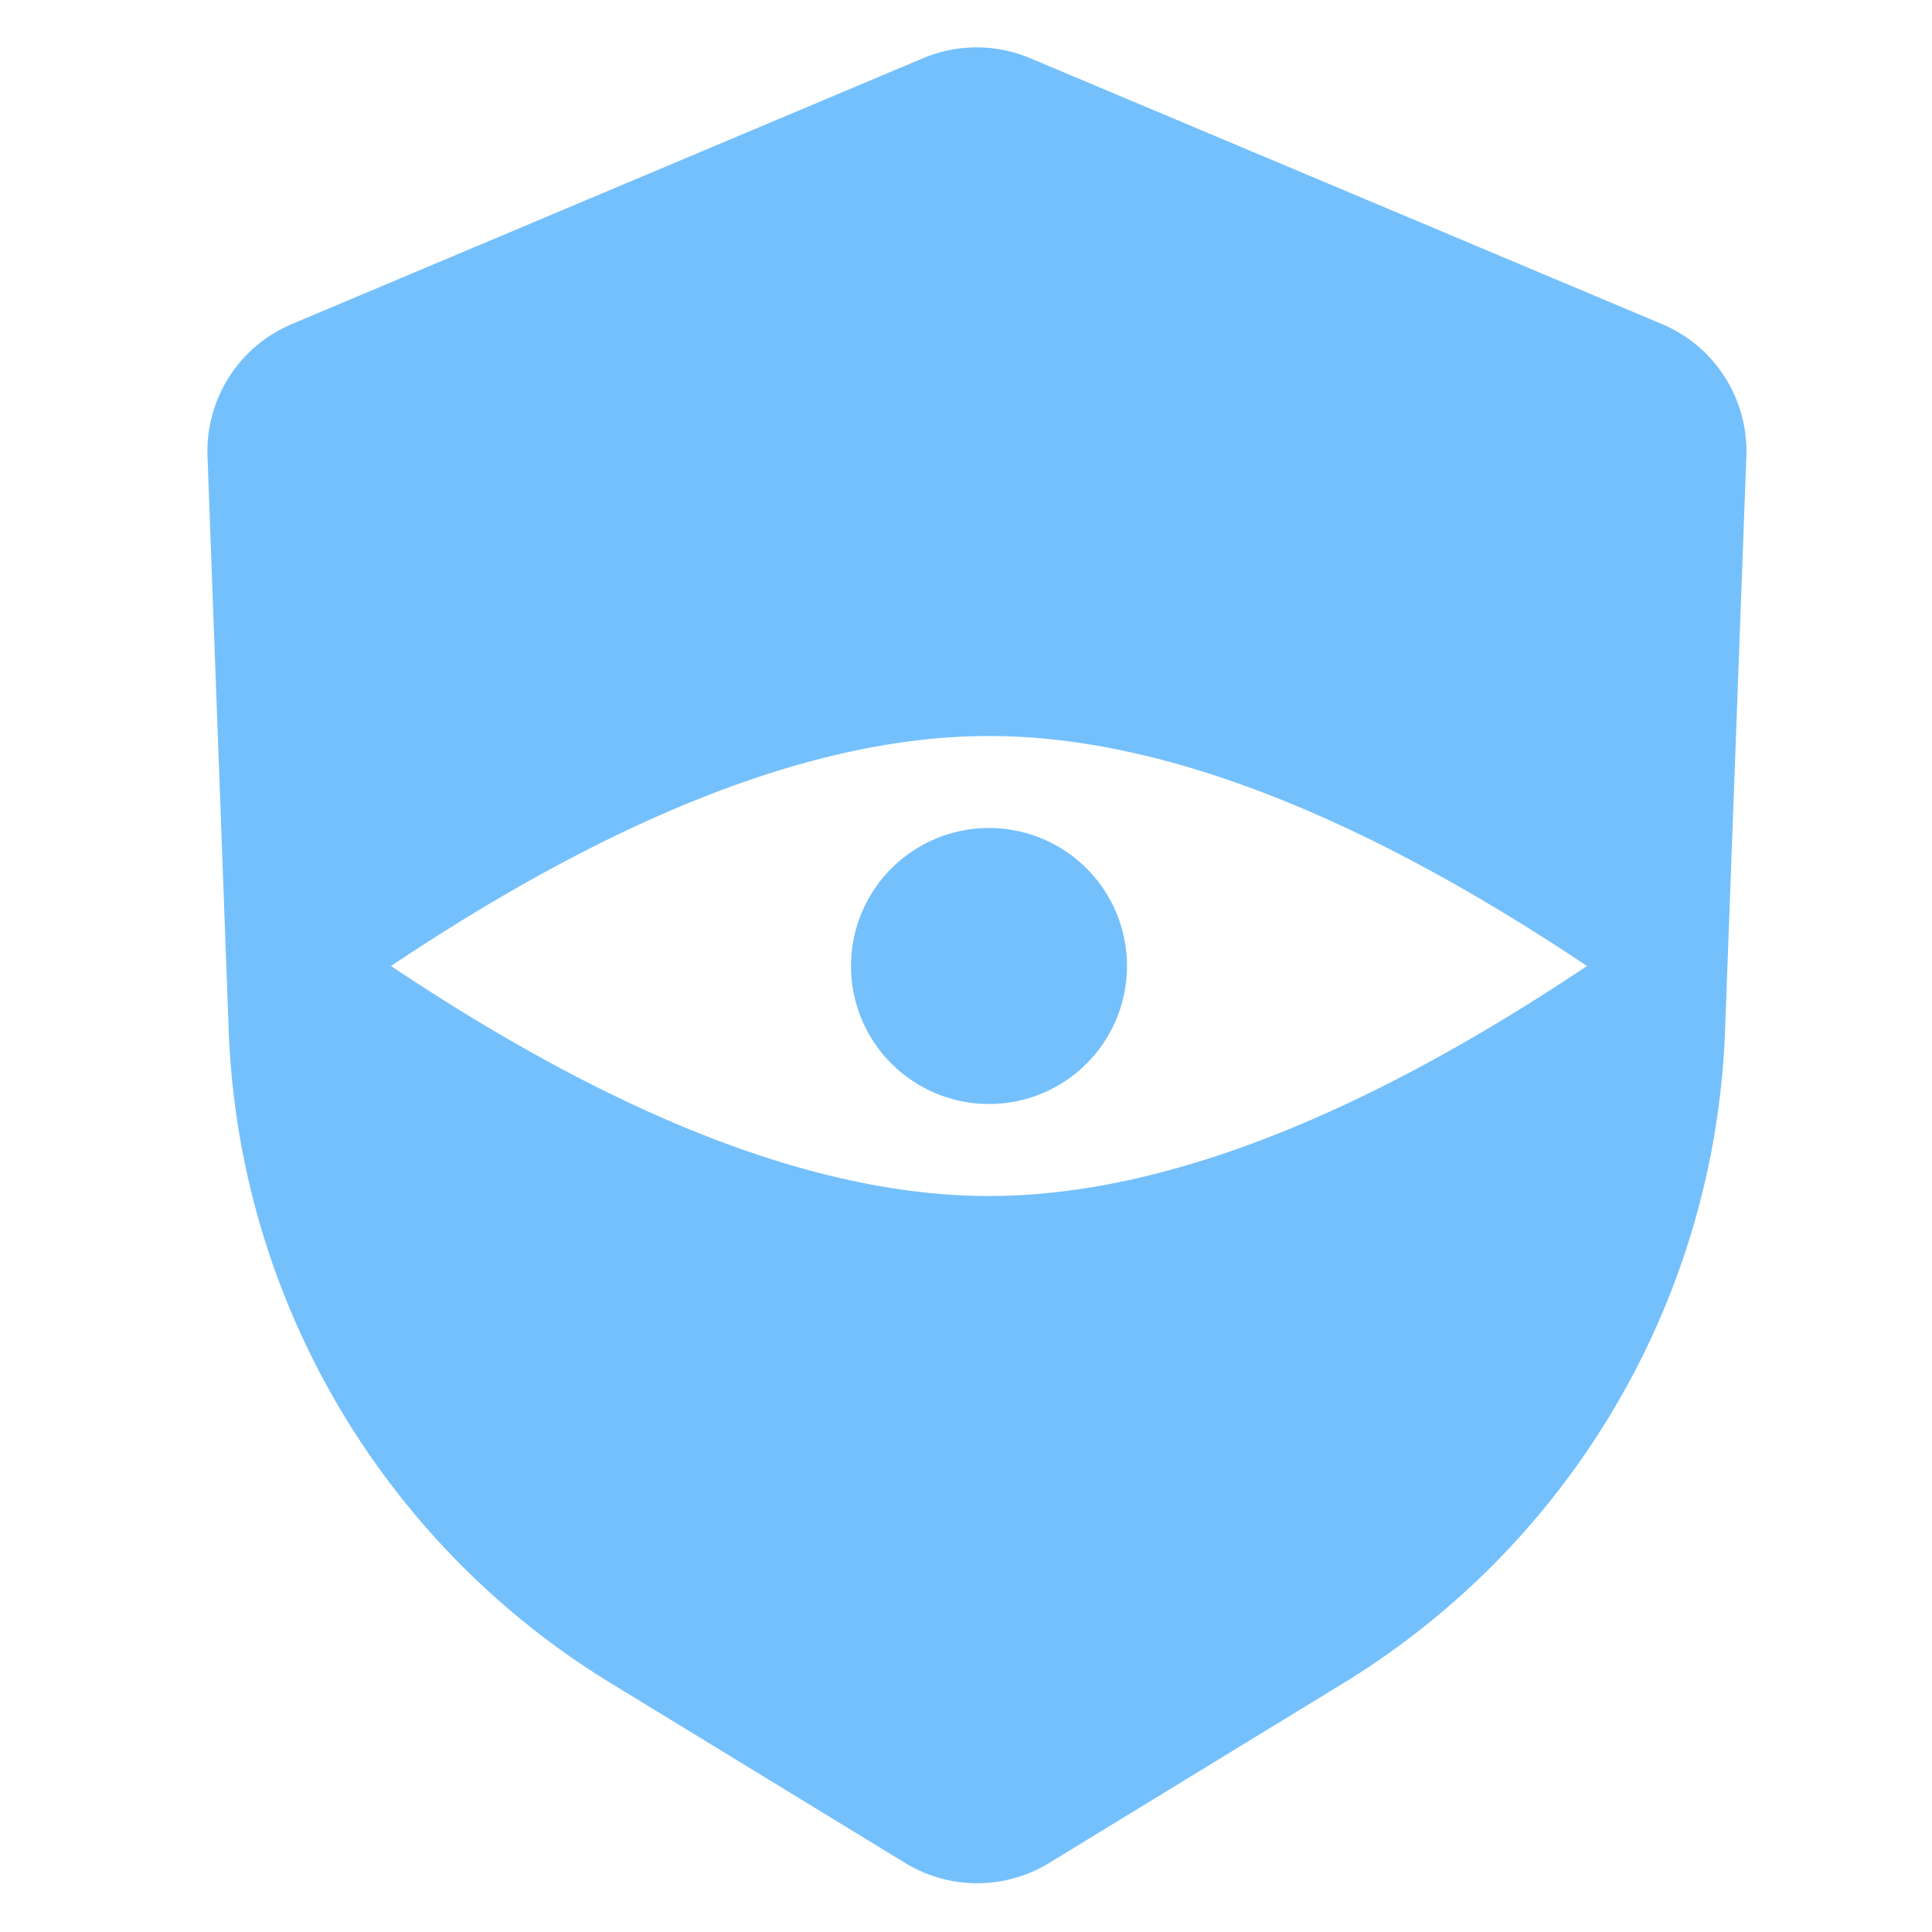 <?xml version="1.0" standalone="no"?><!DOCTYPE svg PUBLIC "-//W3C//DTD SVG 1.1//EN" "http://www.w3.org/Graphics/SVG/1.1/DTD/svg11.dtd"><svg t="1729559087999" class="icon" viewBox="0 0 1024 1024" version="1.1" xmlns="http://www.w3.org/2000/svg" p-id="19735" xmlns:xlink="http://www.w3.org/1999/xlink" width="256" height="256"><path d="M154.673 171.764l334.58-140.922a73.143 73.143 0 0 1 56.759 0l334.872 140.922a73.143 73.143 0 0 1 44.715 70.12l-11.288 304.469a423.668 423.668 0 0 1-202.362 345.795L556.056 987.429a73.143 73.143 0 0 1-76.288 0l-155.989-95.281a423.741 423.741 0 0 1-202.557-345.941L109.982 241.883a73.143 73.143 0 0 1 44.69-70.12zM524.19 633.905c89.771 0 195.413-40.643 316.952-121.905-121.539-81.262-227.182-121.905-316.952-121.905-89.771 0-195.413 40.643-316.952 121.905 121.539 81.262 227.182 121.905 316.952 121.905z m0-48.762a73.143 73.143 0 1 1 0-146.286 73.143 73.143 0 0 1 0 146.286z" fill="#74C0FC" p-id="19736"></path></svg>